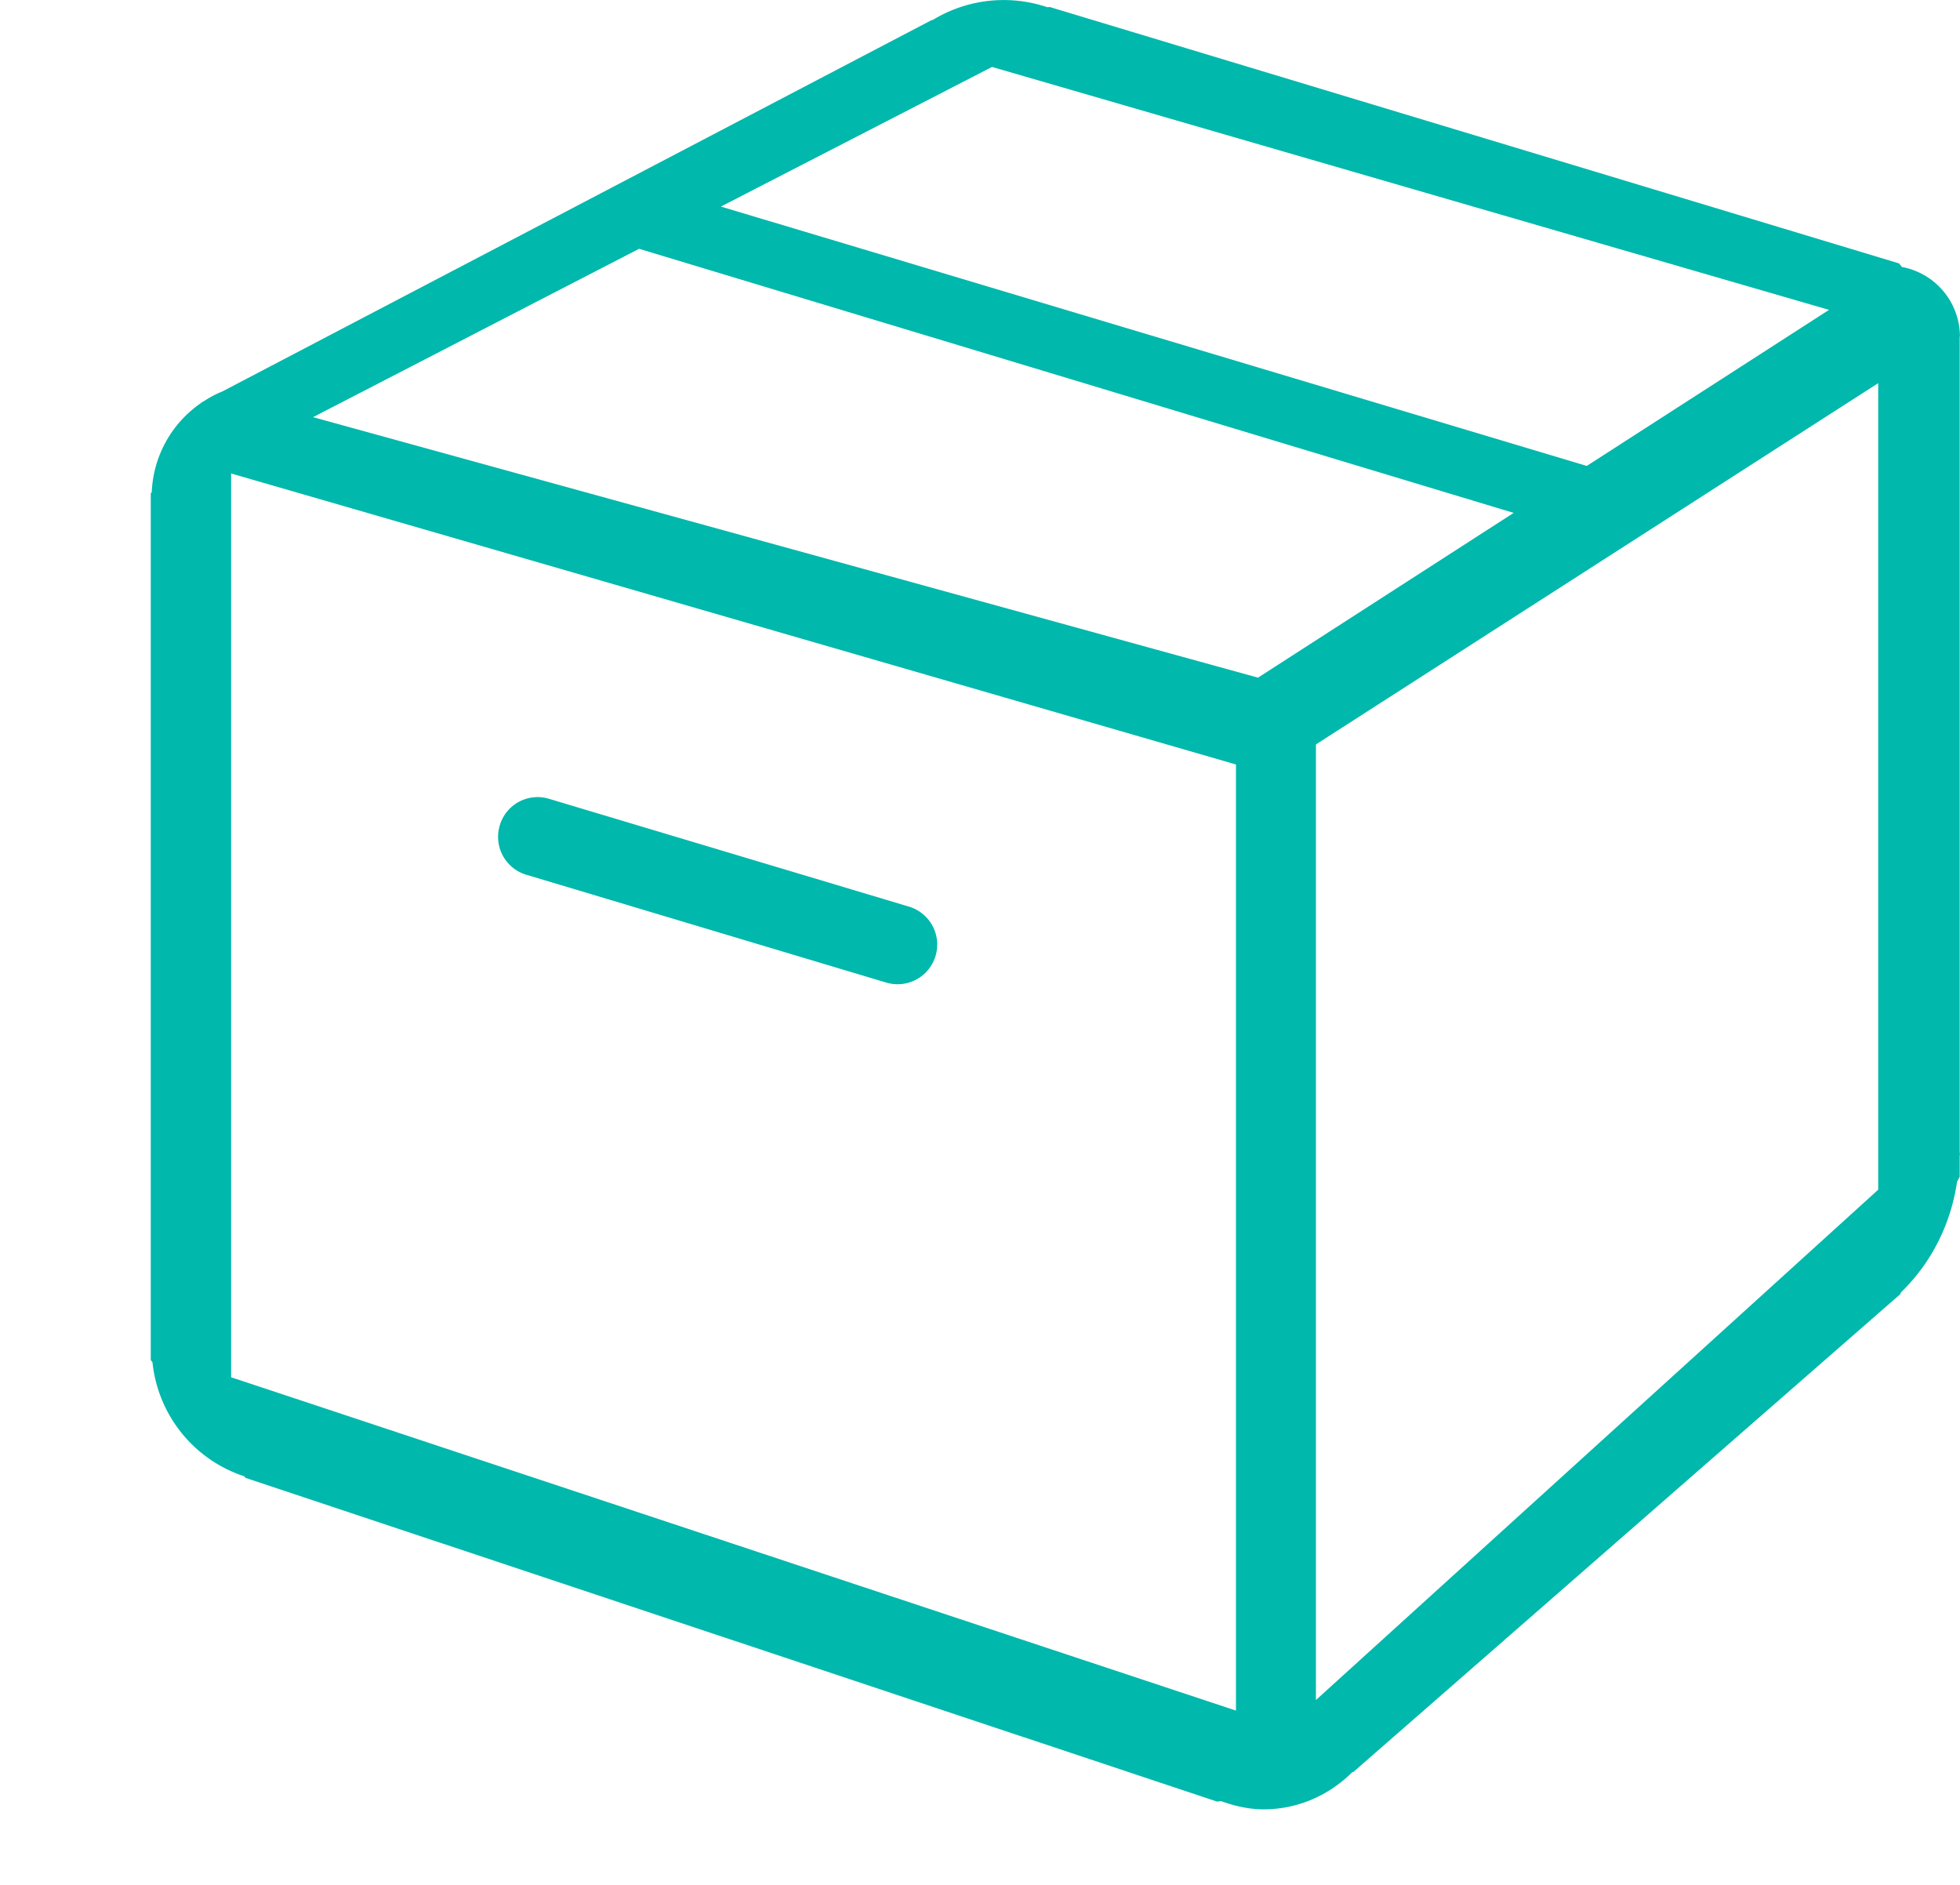 <?xml version="1.0" standalone="no"?><!DOCTYPE svg PUBLIC "-//W3C//DTD SVG 1.1//EN" "http://www.w3.org/Graphics/SVG/1.1/DTD/svg11.dtd"><svg t="1737810382016" class="icon" viewBox="0 0 1065 1024" version="1.1" xmlns="http://www.w3.org/2000/svg" p-id="1804" xmlns:xlink="http://www.w3.org/1999/xlink" width="208.008" height="200"><path d="M1064.837 625.787V183.091L1064.96 182.6a38.543 38.543 0 0 0-31.539-37.56l-1.516-1.925L570.409 3.809l-1.311 0.123a74.056 74.056 0 0 0-62.218 6.881l-0.696 0.123L120.832 212.664a56.566 56.566 0 0 0-9.953 5.243l-1.434 0.737-0.246 0.328c-15.524 10.691-25.805 28.18-26.747 48.292L81.92 268.083V738.918l0.942 1.229a73.073 73.073 0 0 0 49.889 61.932l0.614 0.819 528.056 175.923 1.925-0.328c7.332 2.621 15.032 4.506 23.224 4.506 18.964 0 35.881-7.864 48.21-20.193l0.614-0.123 296.96-259.4 0.737-1.311c16.097-15.688 26.87-36.495 30.31-59.924l1.434-2.744v-11.182c0-0.328 0.123-0.696 0.123-1.188 0-0.451-0.123-0.819-0.123-1.188zM539.034 36.372L993.853 168.346 862.208 253.133 391.7 112.23 539.034 36.372z m132.383 892.928l-545.833-181.043V257.229l545.997 158.106v513.925h-0.164z m12.083-561.152L170.107 226.632 347.259 135.168 822.477 278.651 683.459 368.23z m337.06 278.2l-305.521 277.258V404.439l305.521-196.28V646.349zM286.597 475.423l195.543 58.573a21.504 21.504 0 1 0 11.141-41.615l-195.543-58.573a21.422 21.422 0 0 0-26.337 15.196 21.504 21.504 0 0 0 15.155 26.419z" fill="#00B8AC" p-id="1805"></path></svg>